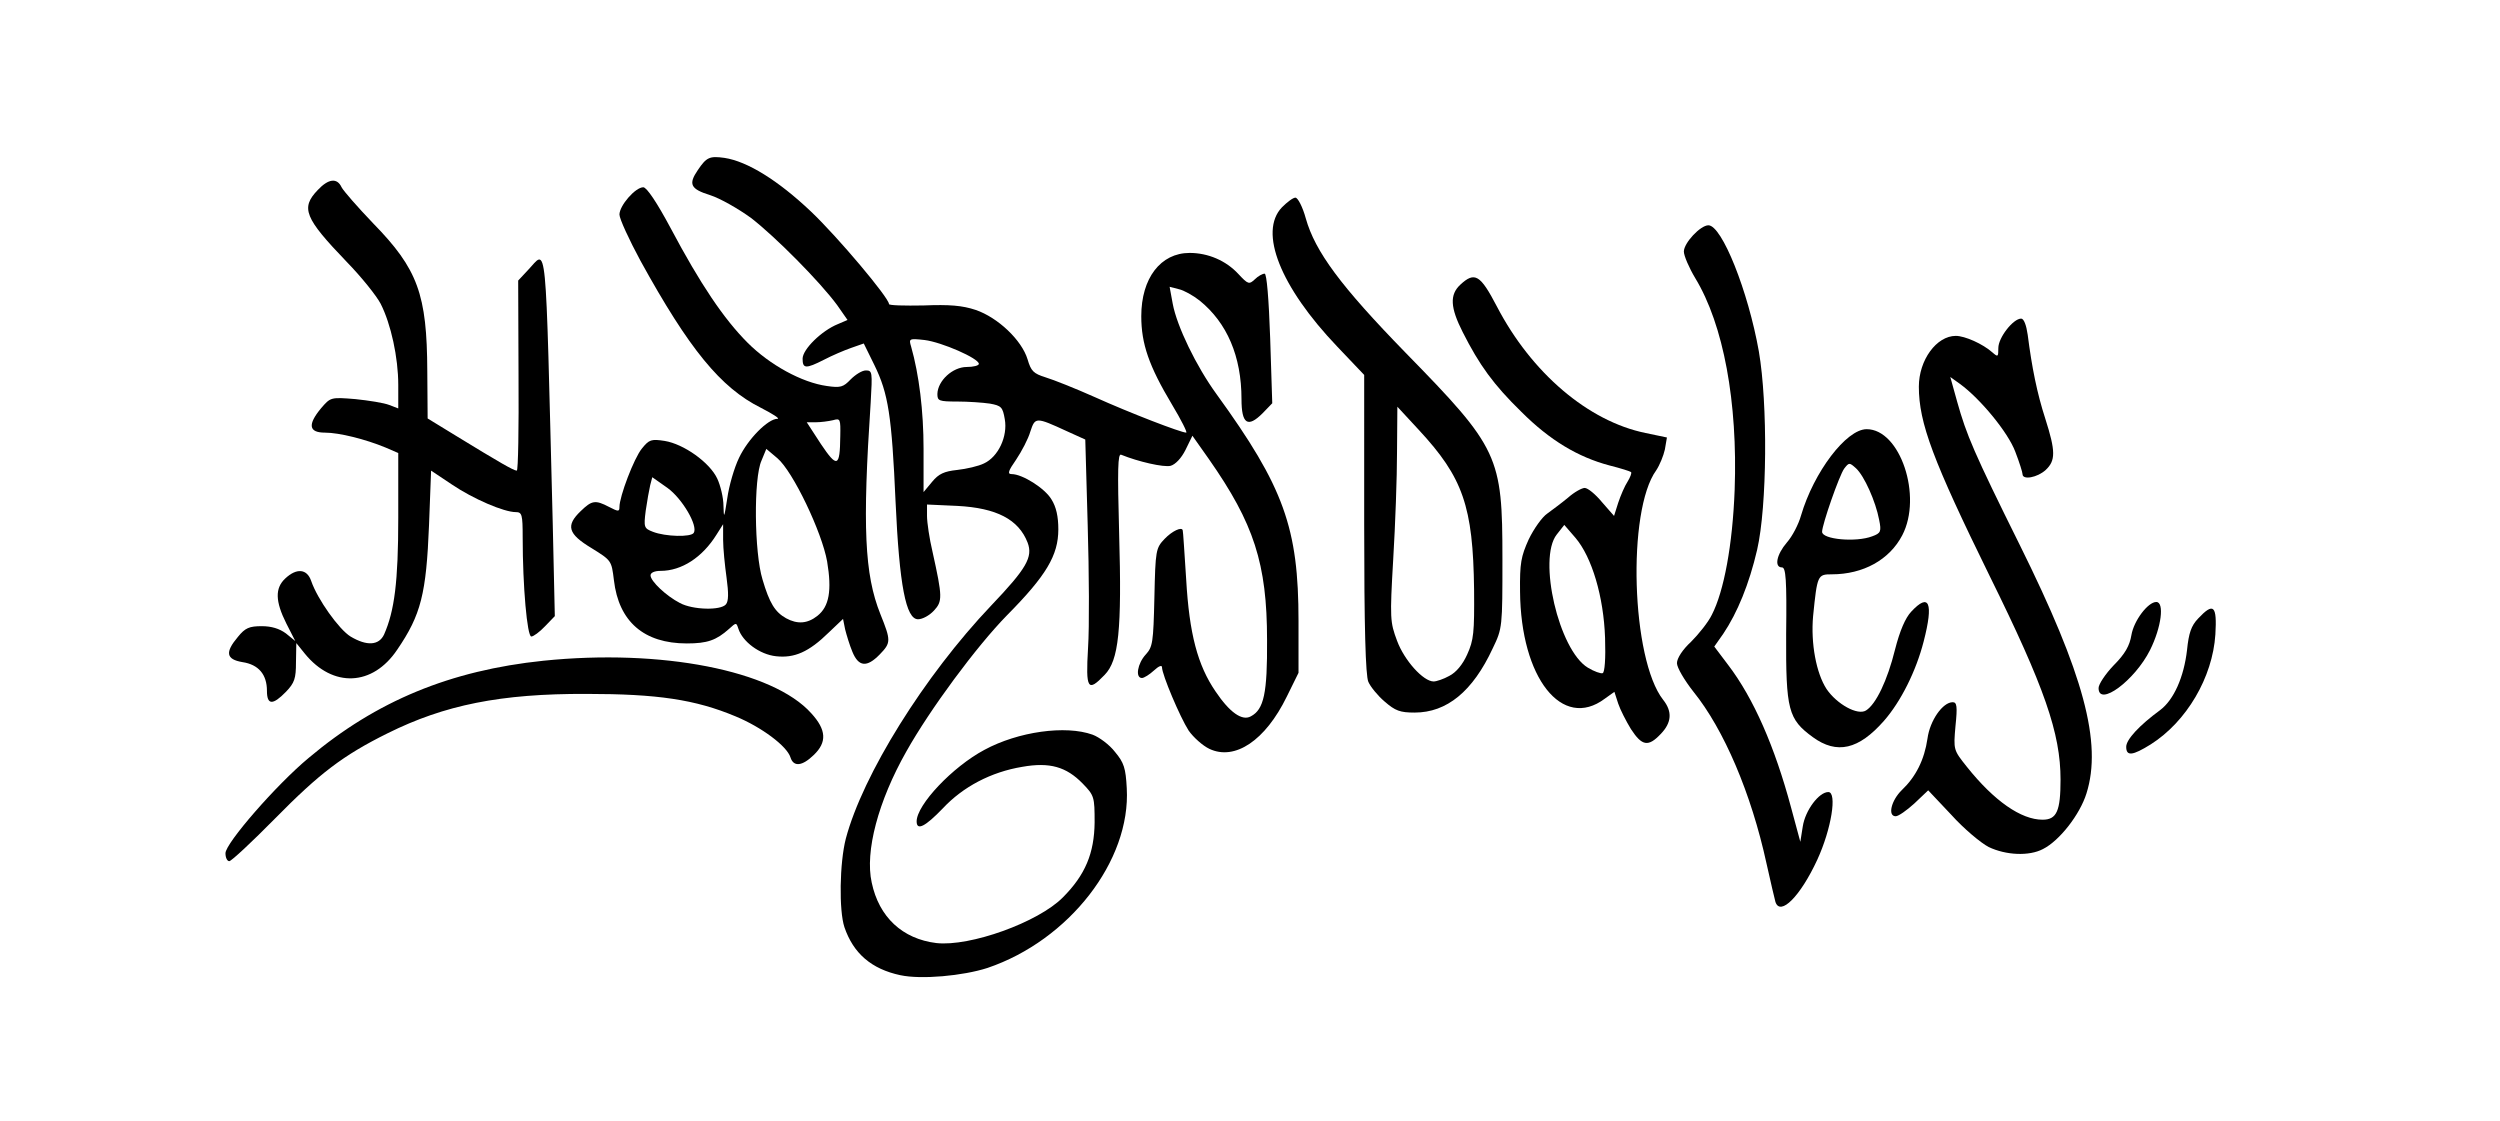 <?xml version="1.0" encoding="UTF-8" standalone="no"?>
<!-- Created with Inkscape (http://www.inkscape.org/) -->

<svg
   xmlns:dc="http://purl.org/dc/elements/1.1/"
   xmlns:cc="http://creativecommons.org/ns#"
   xmlns:rdf="http://www.w3.org/1999/02/22-rdf-syntax-ns#"
   xmlns:svg="http://www.w3.org/2000/svg"
   xmlns="http://www.w3.org/2000/svg"
   xmlns:sodipodi="http://sodipodi.sourceforge.net/DTD/sodipodi-0.dtd"
   xmlns:inkscape="http://www.inkscape.org/namespaces/inkscape"
   width="580mm"
   height="260mm"
   viewBox="0 0 580 260"
   version="1.1"
   id="svg131"
   inkscape:version="0.92.5 (2060ec1f9f, 2020-04-08)"
   sodipodi:docname="drawing.svg">
  <defs
     id="defs125" />
  <sodipodi:namedview
     id="base"
     pagecolor="#ff00ff"
     bordercolor="#666666"
     borderopacity="1.0"
     inkscape:pageopacity="0"
     inkscape:pageshadow="2"
     inkscape:zoom="0.35"
     inkscape:cx="400"
     inkscape:cy="560"
     inkscape:document-units="mm"
     inkscape:current-layer="layer1"
     showgrid="false"
     inkscape:pagecheckerboard="true"
     inkscape:window-width="1858"
     inkscape:window-height="1057"
     inkscape:window-x="54"
     inkscape:window-y="-8"
     inkscape:window-maximized="1" />
  <g
     inkscape:label="Layer 1"
     inkscape:groupmode="layer"
     id="layer1"
     transform="translate(0,-37)">
    <path
       style="fill:#000000;stroke:none;stroke-width:0.08"
       inkscape:connector-curvature="0"
       id="path2"
       d="m 208.894,263.251 c -6.735,-1.443 -10.904,-5.051 -12.989,-11.145 -1.283,-3.848 -1.122,-14.913 0.321,-20.525 3.929,-14.833 18.2,-37.763 33.754,-54.119 8.178,-8.579 9.701,-11.225 8.419,-14.592 -2.085,-5.372 -7.216,-8.018 -16.276,-8.499 l -7.056,-0.321 v 2.646 c 0,1.523 0.561,5.292 1.283,8.338 2.325,10.503 2.325,11.465 0.321,13.63 -1.042,1.122 -2.646,2.004 -3.688,2.004 -2.806,0 -4.33,-7.857 -5.212,-27.26 -0.882,-20.044 -1.684,-25.095 -4.891,-31.67 l -2.485,-5.051 -2.967,1.042 c -1.604,0.561 -4.41,1.764 -6.254,2.726 -4.249,2.165 -4.971,2.085 -4.971,-0.241 0,-2.165 4.41,-6.494 8.178,-8.018 l 2.245,-0.962 -2.405,-3.448 c -4.009,-5.452 -14.352,-15.875 -19.964,-20.205 -2.967,-2.165 -7.216,-4.57 -9.461,-5.292 -4.65,-1.443 -5.131,-2.566 -2.886,-5.853 2.004,-2.967 2.726,-3.287 6.174,-2.806 5.292,0.802 12.427,5.212 20.044,12.427 6.254,5.933 18.12,20.044 18.12,21.487 0,0.321 3.608,0.401 8.018,0.321 6.013,-0.241 8.98,0 12.107,1.042 5.131,1.764 10.664,6.975 12.027,11.465 0.802,2.726 1.363,3.287 4.169,4.169 1.844,0.561 6.895,2.566 11.385,4.57 8.178,3.688 20.044,8.258 21.247,8.258 0.321,0 -1.122,-2.886 -3.287,-6.494 -5.372,-8.98 -7.136,-14.111 -7.136,-20.525 0,-8.819 4.49,-14.672 11.225,-14.672 4.249,0 8.419,1.764 11.305,4.891 2.245,2.405 2.485,2.485 3.848,1.203 0.722,-0.722 1.764,-1.283 2.245,-1.283 0.481,0 0.962,5.773 1.283,14.993 l 0.481,15.073 -2.245,2.325 c -3.448,3.448 -4.891,2.486 -4.891,-3.287 0,-9.942 -3.367,-17.719 -9.701,-22.85 -1.523,-1.203 -3.688,-2.405 -4.811,-2.646 l -2.165,-0.561 0.722,3.929 c 0.962,5.211 5.452,14.512 10.182,21.006 15.634,21.568 19.002,31.028 19.002,52.596 v 12.027 l -2.726,5.532 c -4.971,10.182 -12.027,14.913 -17.96,12.107 -1.523,-0.722 -3.688,-2.646 -4.811,-4.249 -2.004,-3.127 -6.174,-12.989 -6.174,-14.672 0,-0.561 -0.722,-0.321 -1.844,0.722 -1.042,0.962 -2.325,1.764 -2.806,1.764 -1.604,0 -1.042,-3.367 0.882,-5.452 1.604,-1.764 1.764,-2.726 2.004,-13.229 0.241,-10.984 0.321,-11.465 2.405,-13.63 1.684,-1.764 4.009,-2.886 4.169,-1.924 0.08,0.08 0.401,5.211 0.802,11.385 0.722,12.588 2.646,19.884 6.815,25.977 3.287,4.891 6.174,6.895 8.178,5.773 3.047,-1.604 3.848,-5.372 3.768,-17.719 0,-17.719 -3.047,-27.02 -13.47,-41.932 l -3.848,-5.452 -1.604,3.287 c -0.962,1.924 -2.325,3.367 -3.448,3.688 -1.604,0.401 -7.537,-0.962 -11.465,-2.566 -0.802,-0.401 -0.882,3.367 -0.481,18.28 0.641,22.449 -0.08,29.425 -3.367,32.792 -3.929,4.089 -4.41,3.367 -3.848,-6.254 0.321,-4.811 0.241,-17.559 -0.08,-28.463 l -0.561,-19.884 -4.249,-1.924 c -7.296,-3.367 -7.376,-3.287 -8.499,0.08 -0.481,1.684 -2.004,4.57 -3.287,6.494 -1.844,2.646 -2.085,3.367 -1.042,3.367 2.485,0 7.697,3.287 9.22,5.853 1.122,1.764 1.604,4.009 1.604,6.975 0,6.013 -2.806,10.744 -11.946,19.964 -7.056,7.216 -17.799,21.728 -23.331,31.59 -6.494,11.465 -9.621,23.171 -8.018,30.387 1.684,8.018 7.136,13.069 14.993,14.031 7.777,0.882 23.652,-4.811 29.345,-10.583 5.211,-5.211 7.296,-10.263 7.376,-17.398 0,-5.933 -0.08,-6.254 -2.806,-9.06 -3.768,-3.848 -7.617,-4.971 -13.951,-3.848 -7.296,1.203 -13.79,4.65 -18.441,9.621 -4.089,4.249 -6.093,5.292 -6.093,3.047 0,-3.848 8.338,-12.668 15.715,-16.597 7.857,-4.249 18.842,-5.773 25.095,-3.528 1.523,0.561 3.929,2.325 5.212,4.009 2.085,2.485 2.485,3.768 2.726,8.419 0.962,16.837 -13.39,35.278 -32.311,41.692 -5.693,1.844 -15.394,2.726 -20.205,1.684 z m 13.149,-117.218 c 2.165,-0.241 4.971,-0.882 6.254,-1.523 3.287,-1.523 5.532,-6.254 4.811,-10.263 -0.481,-2.806 -0.802,-3.127 -3.448,-3.608 -1.604,-0.241 -5.051,-0.481 -7.537,-0.481 -4.33,0 -4.65,-0.16 -4.65,-1.764 0.08,-3.047 3.528,-6.254 6.815,-6.254 1.523,0 2.806,-0.321 2.806,-0.722 0,-1.283 -8.659,-5.051 -12.588,-5.532 -3.608,-0.401 -3.688,-0.321 -3.127,1.523 1.844,6.494 2.886,14.913 2.886,23.732 v 10.022 l 2.004,-2.405 c 1.523,-1.844 2.806,-2.405 5.773,-2.726 z" />
    <path
       style="fill:#000000;stroke:none;stroke-width:0.08"
       inkscape:connector-curvature="0"
       id="path4"
       d="m 411.902,246.253 c -0.16,-0.561 -1.122,-4.65 -2.085,-8.98 -3.528,-16.196 -9.862,-31.028 -16.917,-39.768 -2.085,-2.646 -3.848,-5.612 -3.848,-6.655 0,-1.122 1.283,-3.127 3.287,-4.971 1.764,-1.764 4.009,-4.57 4.811,-6.254 2.806,-5.452 4.811,-16.196 5.292,-29.024 0.722,-20.285 -2.566,-38.244 -9.14,-49.068 -1.443,-2.405 -2.646,-5.211 -2.646,-6.174 0,-2.004 3.848,-6.093 5.693,-6.093 3.127,0 9.22,15.234 11.706,29.265 2.085,12.107 1.924,35.919 -0.401,46.021 -1.844,7.938 -4.57,14.592 -7.857,19.483 l -2.085,2.967 3.207,4.249 c 5.933,7.777 10.824,19.002 14.592,33.033 l 2.165,8.018 0.561,-3.528 c 0.561,-3.768 3.768,-8.018 5.933,-8.018 2.085,0 0.722,8.579 -2.566,15.715 -3.929,8.499 -8.579,13.149 -9.701,9.782 z" />
    <path
       style="fill:#000000;stroke:none;stroke-width:0.08"
       inkscape:connector-curvature="0"
       id="path6"
       d="m 52.309,234.949 c 0,-2.325 11.866,-15.955 19.323,-22.129 15.715,-13.229 32.872,-20.285 54.44,-22.53 27.34,-2.806 53.237,2.245 62.137,12.187 3.528,3.848 3.688,6.735 0.561,9.701 -2.646,2.566 -4.65,2.806 -5.372,0.561 -0.802,-2.646 -6.735,-7.056 -12.748,-9.541 -9.381,-3.929 -18.2,-5.212 -34.556,-5.212 -19.964,-0.08 -32.953,2.566 -46.182,9.14 -10.343,5.131 -15.795,9.301 -26.057,19.724 -5.372,5.452 -10.182,9.942 -10.664,9.942 -0.481,0 -0.882,-0.802 -0.882,-1.844 z" />
    <path
       style="fill:#000000;stroke:none;stroke-width:0.08"
       inkscape:connector-curvature="0"
       id="path8"
       d="m 461.371,233.505 c -1.844,-0.962 -5.773,-4.249 -8.659,-7.456 l -5.372,-5.693 -3.207,3.047 c -1.764,1.604 -3.688,2.967 -4.33,2.967 -1.924,0 -1.042,-3.688 1.443,-6.093 3.207,-3.047 5.211,-6.975 5.933,-11.946 0.561,-4.169 3.528,-8.419 5.853,-8.419 0.962,0 1.122,0.962 0.641,5.532 -0.481,5.532 -0.481,5.532 2.646,9.461 6.334,7.938 12.588,12.267 17.559,12.267 3.287,0 4.169,-2.004 4.169,-9.301 0,-10.744 -3.688,-21.407 -16.436,-47.224 -13.149,-26.779 -16.436,-35.518 -16.436,-43.937 0,-6.174 4.089,-11.786 8.579,-11.786 2.085,0 6.254,1.844 8.499,3.848 1.283,1.122 1.363,1.042 1.363,-1.042 0,-2.405 3.448,-6.815 5.292,-6.815 0.641,0 1.203,1.523 1.523,3.768 0.962,7.537 2.165,13.55 4.089,19.483 2.405,7.537 2.405,9.701 0.08,11.866 -1.924,1.764 -5.372,2.405 -5.372,0.962 0,-0.401 -0.722,-2.726 -1.684,-5.211 -1.684,-4.49 -8.098,-12.267 -12.828,-15.715 l -2.245,-1.604 1.604,5.773 c 2.165,7.697 3.848,11.706 14.512,33.193 14.833,29.906 19.162,45.941 15.474,57.647 -1.523,4.891 -6.254,10.984 -10.102,12.908 -3.207,1.684 -8.579,1.443 -12.588,-0.481 z" />
    <path
       style="fill:#000000;stroke:none;stroke-width:0.08"
       inkscape:connector-curvature="0"
       id="path10"
       d="m 493.281,210.254 c 0,-1.684 3.047,-4.971 7.857,-8.499 3.207,-2.405 5.532,-7.697 6.254,-13.951 0.401,-3.929 0.962,-5.612 2.566,-7.296 3.608,-3.848 4.41,-3.047 4.009,3.688 -0.641,9.942 -6.655,20.205 -14.993,25.496 -4.249,2.646 -5.693,2.806 -5.693,0.561 z" />
    <path
       style="fill:#000000;stroke:none;stroke-width:0.08"
       inkscape:connector-curvature="0"
       id="path12"
       d="m 420.561,208.009 c -5.693,-4.169 -6.254,-6.254 -6.174,-23.893 0.16,-12.748 -0.08,-15.474 -0.962,-15.474 -1.844,0 -1.283,-2.967 1.122,-5.773 1.283,-1.443 2.726,-4.249 3.287,-6.254 2.967,-10.102 10.503,-20.044 15.234,-20.044 7.777,0 12.989,15.554 8.258,24.614 -2.967,5.693 -9.06,9.06 -16.356,9.06 -3.287,0 -3.367,0.16 -4.33,9.701 -0.561,6.334 0.722,13.229 3.127,16.917 2.405,3.528 7.216,6.174 9.14,4.971 2.325,-1.443 4.971,-6.975 6.735,-14.111 1.122,-4.41 2.405,-7.376 3.768,-8.819 4.169,-4.49 5.212,-2.085 2.886,6.895 -1.764,6.895 -5.292,13.951 -9.22,18.441 -5.853,6.655 -10.904,7.857 -16.516,3.768 z m 13.79,-46.583 c 2.004,-0.722 2.165,-1.122 1.604,-3.848 -0.802,-4.249 -3.448,-10.182 -5.372,-11.946 -1.523,-1.363 -1.604,-1.363 -2.726,0.08 -1.122,1.523 -5.131,12.989 -5.131,14.672 0,1.764 7.857,2.485 11.626,1.042 z" />
    <path
       style="fill:#000000;stroke:none;stroke-width:0.08"
       inkscape:connector-curvature="0"
       id="path14"
       d="m 378.388,206.165 c -1.122,-1.844 -2.485,-4.49 -2.967,-5.933 l -0.882,-2.726 -2.245,1.604 c -9.862,7.376 -19.483,-4.811 -19.643,-24.855 -0.08,-6.655 0.241,-8.178 2.004,-12.107 1.203,-2.486 3.127,-5.212 4.33,-6.013 1.203,-0.882 3.367,-2.486 4.811,-3.688 1.443,-1.283 3.207,-2.245 3.848,-2.245 0.722,0 2.486,1.443 4.009,3.287 l 2.806,3.207 0.962,-3.047 c 0.561,-1.684 1.523,-3.929 2.165,-4.891 0.641,-1.042 1.042,-2.085 0.802,-2.245 -0.16,-0.16 -2.405,-0.882 -4.971,-1.523 -7.296,-1.924 -13.871,-5.853 -20.445,-12.427 -6.494,-6.334 -9.782,-10.904 -13.63,-18.521 -2.886,-5.693 -3.047,-8.659 -0.561,-10.984 3.367,-3.127 4.65,-2.325 8.499,5.051 8.018,15.394 21.167,26.619 34.476,29.345 l 4.971,1.042 -0.481,2.806 c -0.321,1.443 -1.203,3.608 -2.004,4.811 -6.815,9.381 -5.773,43.857 1.604,53.237 2.165,2.726 2.004,5.292 -0.561,7.937 -2.886,3.047 -4.33,2.806 -6.895,-1.122 z m -6.013,-21.167 c -0.321,-9.541 -3.047,-18.761 -6.895,-23.251 l -2.566,-2.967 -1.764,2.245 c -4.41,5.612 0.481,26.779 7.216,30.868 1.443,0.882 3.047,1.443 3.448,1.283 0.481,-0.16 0.722,-3.367 0.561,-8.178 z" />
    <path
       style="fill:#000000;stroke:none;stroke-width:0.08"
       inkscape:connector-curvature="0"
       id="path16"
       d="m 321.222,199.751 c -1.604,-1.363 -3.287,-3.448 -3.768,-4.57 -0.641,-1.443 -0.962,-12.588 -0.962,-36.641 V 123.984 l -6.254,-6.574 c -13.229,-13.871 -18.28,-26.619 -12.828,-32.311 1.203,-1.203 2.566,-2.245 3.127,-2.245 0.561,0 1.684,2.165 2.405,4.811 2.165,7.697 8.098,15.715 23.171,31.189 21.648,22.129 22.45,23.973 22.45,47.785 0,15.875 0,16.116 -2.245,20.766 -4.65,10.022 -10.664,14.913 -18.12,14.913 -3.367,0 -4.49,-0.401 -6.975,-2.566 z m 14.993,-5.933 c 1.604,-0.802 3.127,-2.646 4.169,-4.971 1.523,-3.367 1.684,-5.051 1.604,-15.073 -0.241,-19.323 -2.566,-25.977 -12.828,-37.042 l -4.971,-5.372 -0.08,10.503 c 0,5.773 -0.401,16.917 -0.882,24.855 -0.802,13.871 -0.722,14.592 0.882,18.922 1.684,4.57 6.093,9.461 8.499,9.461 0.641,0 2.325,-0.561 3.608,-1.283 z" />
    <path
       style="fill:#000000;stroke:none;stroke-width:0.08"
       inkscape:connector-curvature="0"
       id="path18"
       d="m 61.93,197.265 c 0,-3.768 -1.924,-6.093 -5.693,-6.655 -3.768,-0.641 -4.089,-2.245 -1.042,-5.853 1.684,-2.085 2.646,-2.485 5.532,-2.485 2.245,0 4.089,0.561 5.612,1.684 l 2.165,1.764 -2.085,-4.089 c -2.566,-5.131 -2.646,-8.178 -0.241,-10.423 2.646,-2.485 5.051,-2.245 6.013,0.561 1.443,4.249 6.494,11.305 9.14,12.908 3.768,2.245 6.574,2.085 7.777,-0.481 2.405,-5.452 3.287,-12.187 3.287,-27.02 v -15.073 l -2.967,-1.283 c -4.65,-1.924 -10.744,-3.448 -14.031,-3.448 -3.768,0 -4.089,-1.844 -0.882,-5.693 2.165,-2.485 2.165,-2.566 7.938,-2.085 3.127,0.321 6.655,0.882 7.857,1.363 l 2.085,0.802 v -5.452 c 0,-6.334 -1.684,-14.111 -4.089,-18.842 -0.962,-1.844 -4.49,-6.254 -7.937,-9.782 -9.701,-10.102 -10.664,-12.427 -6.655,-16.597 2.485,-2.646 4.49,-2.886 5.532,-0.641 0.401,0.802 3.688,4.57 7.296,8.338 10.423,10.664 12.508,16.516 12.588,34.316 l 0.08,10.984 6.815,4.169 c 9.701,5.933 13.149,7.937 13.871,7.937 0.321,0 0.481,-9.942 0.401,-22.049 l -0.08,-22.049 2.245,-2.405 c 4.57,-4.73 4.009,-9.942 5.773,58.77 l 0.481,21.487 -2.245,2.325 c -1.283,1.363 -2.726,2.405 -3.207,2.405 -0.962,0 -2.004,-11.626 -2.004,-23.011 0,-5.292 -0.16,-5.853 -1.604,-5.853 -2.726,0 -9.862,-3.047 -14.833,-6.414 l -4.811,-3.207 -0.481,12.668 c -0.641,15.875 -1.844,20.766 -7.376,28.864 -5.693,8.499 -14.913,8.9 -21.407,0.962 l -2.004,-2.486 -0.08,4.49 c 0,3.688 -0.321,4.73 -2.325,6.815 -3.047,3.127 -4.41,3.127 -4.41,-0.241 z" />
    <path
       style="fill:#000000;stroke:none;stroke-width:0.08"
       inkscape:connector-curvature="0"
       id="path20"
       d="m 486.867,196.624 c 0,-0.882 1.604,-3.287 3.528,-5.292 2.646,-2.646 3.688,-4.57 4.089,-6.975 0.561,-3.367 3.848,-7.697 5.773,-7.697 1.924,0 1.203,5.853 -1.443,11.145 -3.528,7.056 -11.946,13.309 -11.946,8.819 z" />
    <path
       style="fill:#000000;stroke:none;stroke-width:0.08"
       inkscape:connector-curvature="0"
       id="path22"
       d="m 197.75,188.205 c -0.641,-1.523 -1.363,-3.929 -1.684,-5.211 l -0.481,-2.405 -3.287,3.127 c -4.65,4.57 -8.018,6.013 -12.267,5.532 -3.768,-0.401 -7.777,-3.367 -8.739,-6.414 -0.481,-1.443 -0.481,-1.443 -2.165,0.08 -2.967,2.646 -5.051,3.367 -9.782,3.367 -9.942,0 -15.795,-5.051 -16.917,-14.672 -0.561,-4.57 -0.561,-4.57 -5.211,-7.456 -5.452,-3.287 -6.013,-5.211 -2.485,-8.579 2.566,-2.485 3.367,-2.646 6.574,-0.962 2.165,1.122 2.405,1.122 2.405,0 0,-2.405 3.367,-11.305 5.212,-13.55 1.684,-2.085 2.165,-2.245 5.292,-1.764 4.41,0.722 10.423,4.971 12.187,8.739 0.722,1.523 1.443,4.41 1.443,6.334 0.08,3.047 0.16,2.886 0.882,-1.764 0.401,-2.886 1.604,-7.056 2.726,-9.381 2.085,-4.41 6.735,-9.06 8.9,-9.06 0.722,0 -1.042,-1.122 -3.848,-2.566 -9.3,-4.65 -16.597,-13.55 -27.902,-34.075 -2.646,-4.891 -4.891,-9.782 -4.891,-10.744 0,-2.085 3.688,-6.334 5.532,-6.334 0.802,0 3.207,3.608 6.334,9.461 6.895,12.989 12.347,21.086 17.879,26.619 5.131,5.131 12.588,9.22 18.36,10.022 3.207,0.481 3.848,0.241 5.532,-1.523 1.122,-1.122 2.646,-2.085 3.528,-2.085 1.523,0 1.523,0.401 1.122,7.456 -1.924,28.783 -1.443,39.848 2.245,49.068 2.485,6.174 2.485,6.655 -0.16,9.381 -2.967,3.047 -4.891,2.886 -6.334,-0.641 z m -8.098,-8.338 c 2.726,-2.165 3.367,-5.853 2.245,-12.588 -1.203,-6.815 -7.938,-20.926 -11.545,-23.973 l -2.566,-2.165 -1.122,2.726 c -1.844,4.089 -1.684,21.327 0.241,27.581 1.604,5.452 2.886,7.537 5.452,8.98 2.646,1.443 4.971,1.283 7.296,-0.561 z m -21.247,-2.646 c 0.641,-0.722 0.641,-2.646 0.16,-6.174 -0.401,-2.886 -0.802,-6.815 -0.802,-8.819 v -3.608 l -1.523,2.405 c -3.287,5.292 -8.098,8.419 -12.989,8.419 -1.363,0 -2.325,0.401 -2.325,1.042 0,1.363 3.688,4.811 6.815,6.414 2.967,1.604 9.461,1.764 10.664,0.321 z m -7.456,-16.597 c 1.042,-1.604 -2.646,-7.937 -6.093,-10.423 l -3.528,-2.485 -0.481,1.844 c -0.241,1.042 -0.722,3.688 -1.042,5.933 -0.481,3.848 -0.401,4.089 1.684,4.891 2.886,1.122 8.819,1.283 9.461,0.241 z m 33.995,-22.369 c 0.08,-4.089 0,-4.249 -1.684,-3.768 -1.042,0.241 -2.806,0.481 -4.009,0.481 h -2.085 l 3.287,5.051 c 3.768,5.612 4.41,5.372 4.49,-1.764 z" />
  </g>
</svg>
